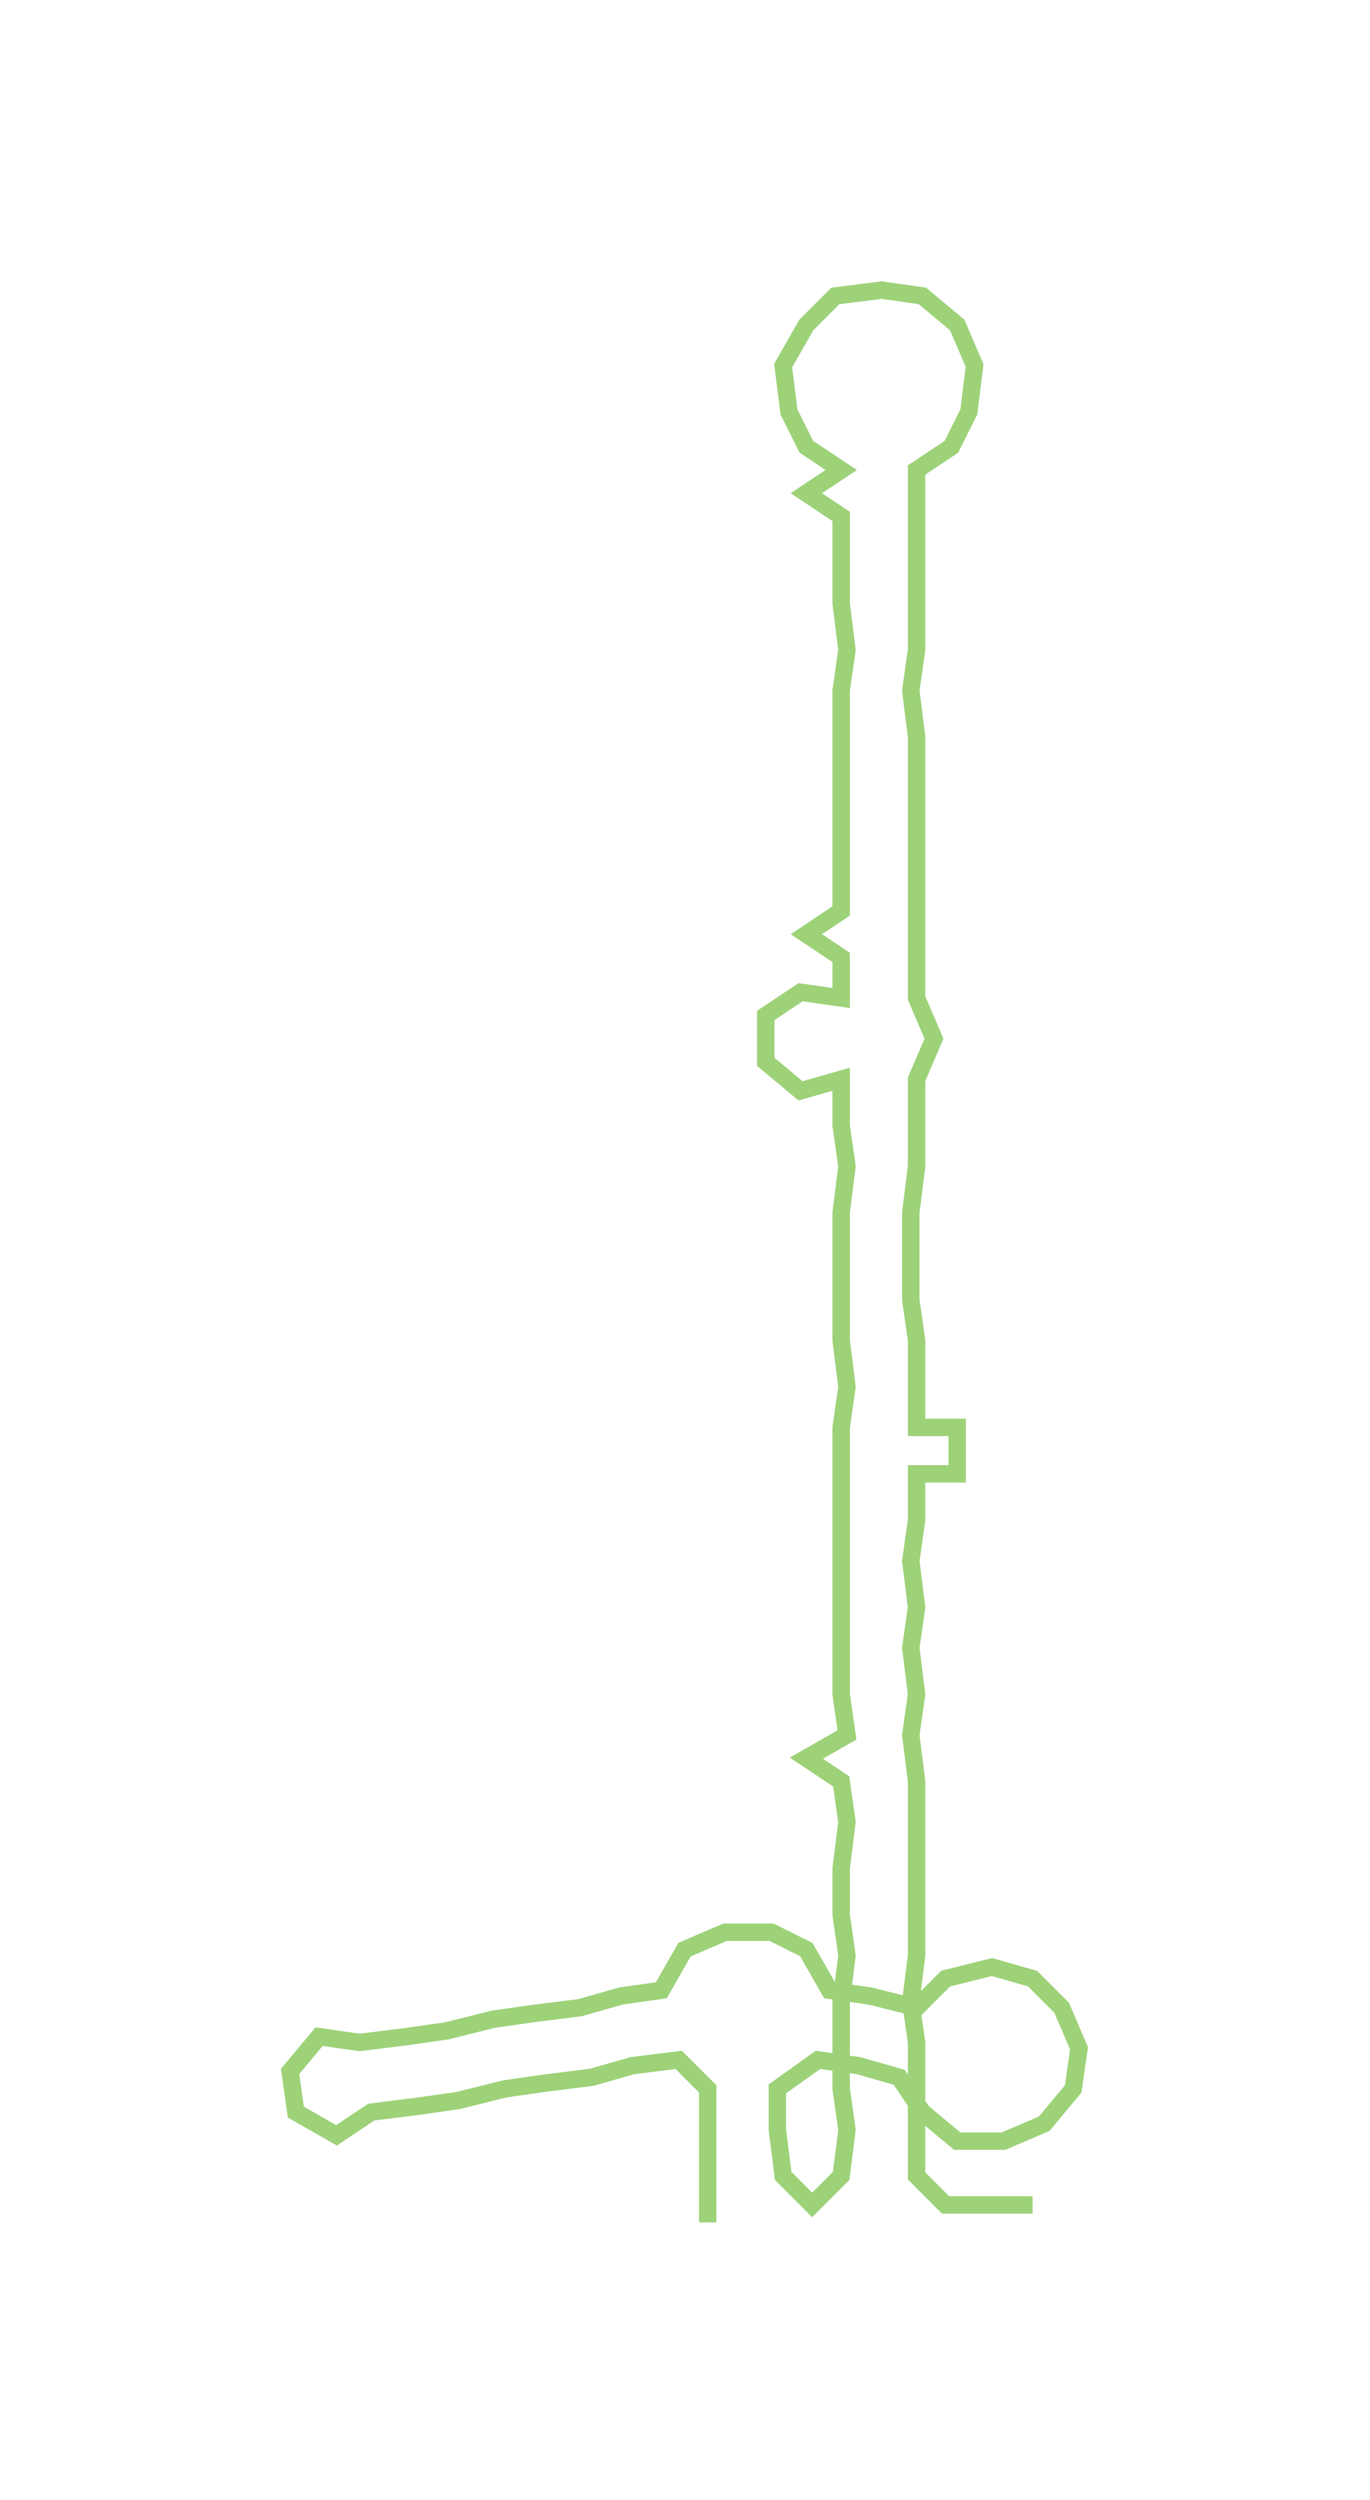 <ns0:svg xmlns:ns0="http://www.w3.org/2000/svg" width="164.452px" height="300px" viewBox="0 0 236.16 430.813"><ns0:path style="stroke:#9dd279;stroke-width:3px;fill:none;" d="M122 383 L122 383 L122 375 L122 367 L122 360 L117 355 L109 356 L102 358 L94 359 L87 360 L79 362 L72 363 L64 364 L58 368 L51 364 L50 357 L55 351 L62 352 L70 351 L77 350 L85 348 L92 347 L100 346 L107 344 L114 343 L118 336 L125 333 L133 333 L139 336 L143 343 L150 344 L158 346 L163 341 L171 339 L178 341 L183 346 L186 353 L185 360 L180 366 L173 369 L165 369 L159 364 L155 358 L148 356 L141 355 L134 360 L134 367 L135 375 L140 380 L145 375 L146 367 L145 360 L145 352 L145 345 L146 337 L145 330 L145 322 L146 314 L145 307 L139 303 L146 299 L145 292 L145 284 L145 277 L145 269 L145 262 L145 254 L145 246 L146 239 L145 231 L145 224 L145 216 L145 209 L146 201 L145 194 L145 186 L138 188 L132 183 L132 175 L138 171 L145 172 L145 165 L139 161 L145 157 L145 150 L145 142 L145 134 L145 127 L145 119 L146 112 L145 104 L145 97 L145 89 L139 85 L145 81 L139 77 L136 71 L135 63 L139 56 L144 51 L152 50 L159 51 L165 56 L168 63 L167 71 L164 77 L158 81 L158 89 L158 97 L158 104 L158 112 L157 119 L158 127 L158 134 L158 142 L158 150 L158 157 L158 165 L158 172 L161 179 L158 186 L158 194 L158 201 L157 209 L157 216 L157 224 L158 231 L158 239 L158 246 L165 246 L165 254 L158 254 L158 262 L157 269 L158 277 L157 284 L158 292 L157 299 L158 307 L158 314 L158 322 L158 330 L158 337 L157 345 L158 352 L158 360 L158 367 L158 375 L163 380 L171 380 L178 380" /></ns0:svg>